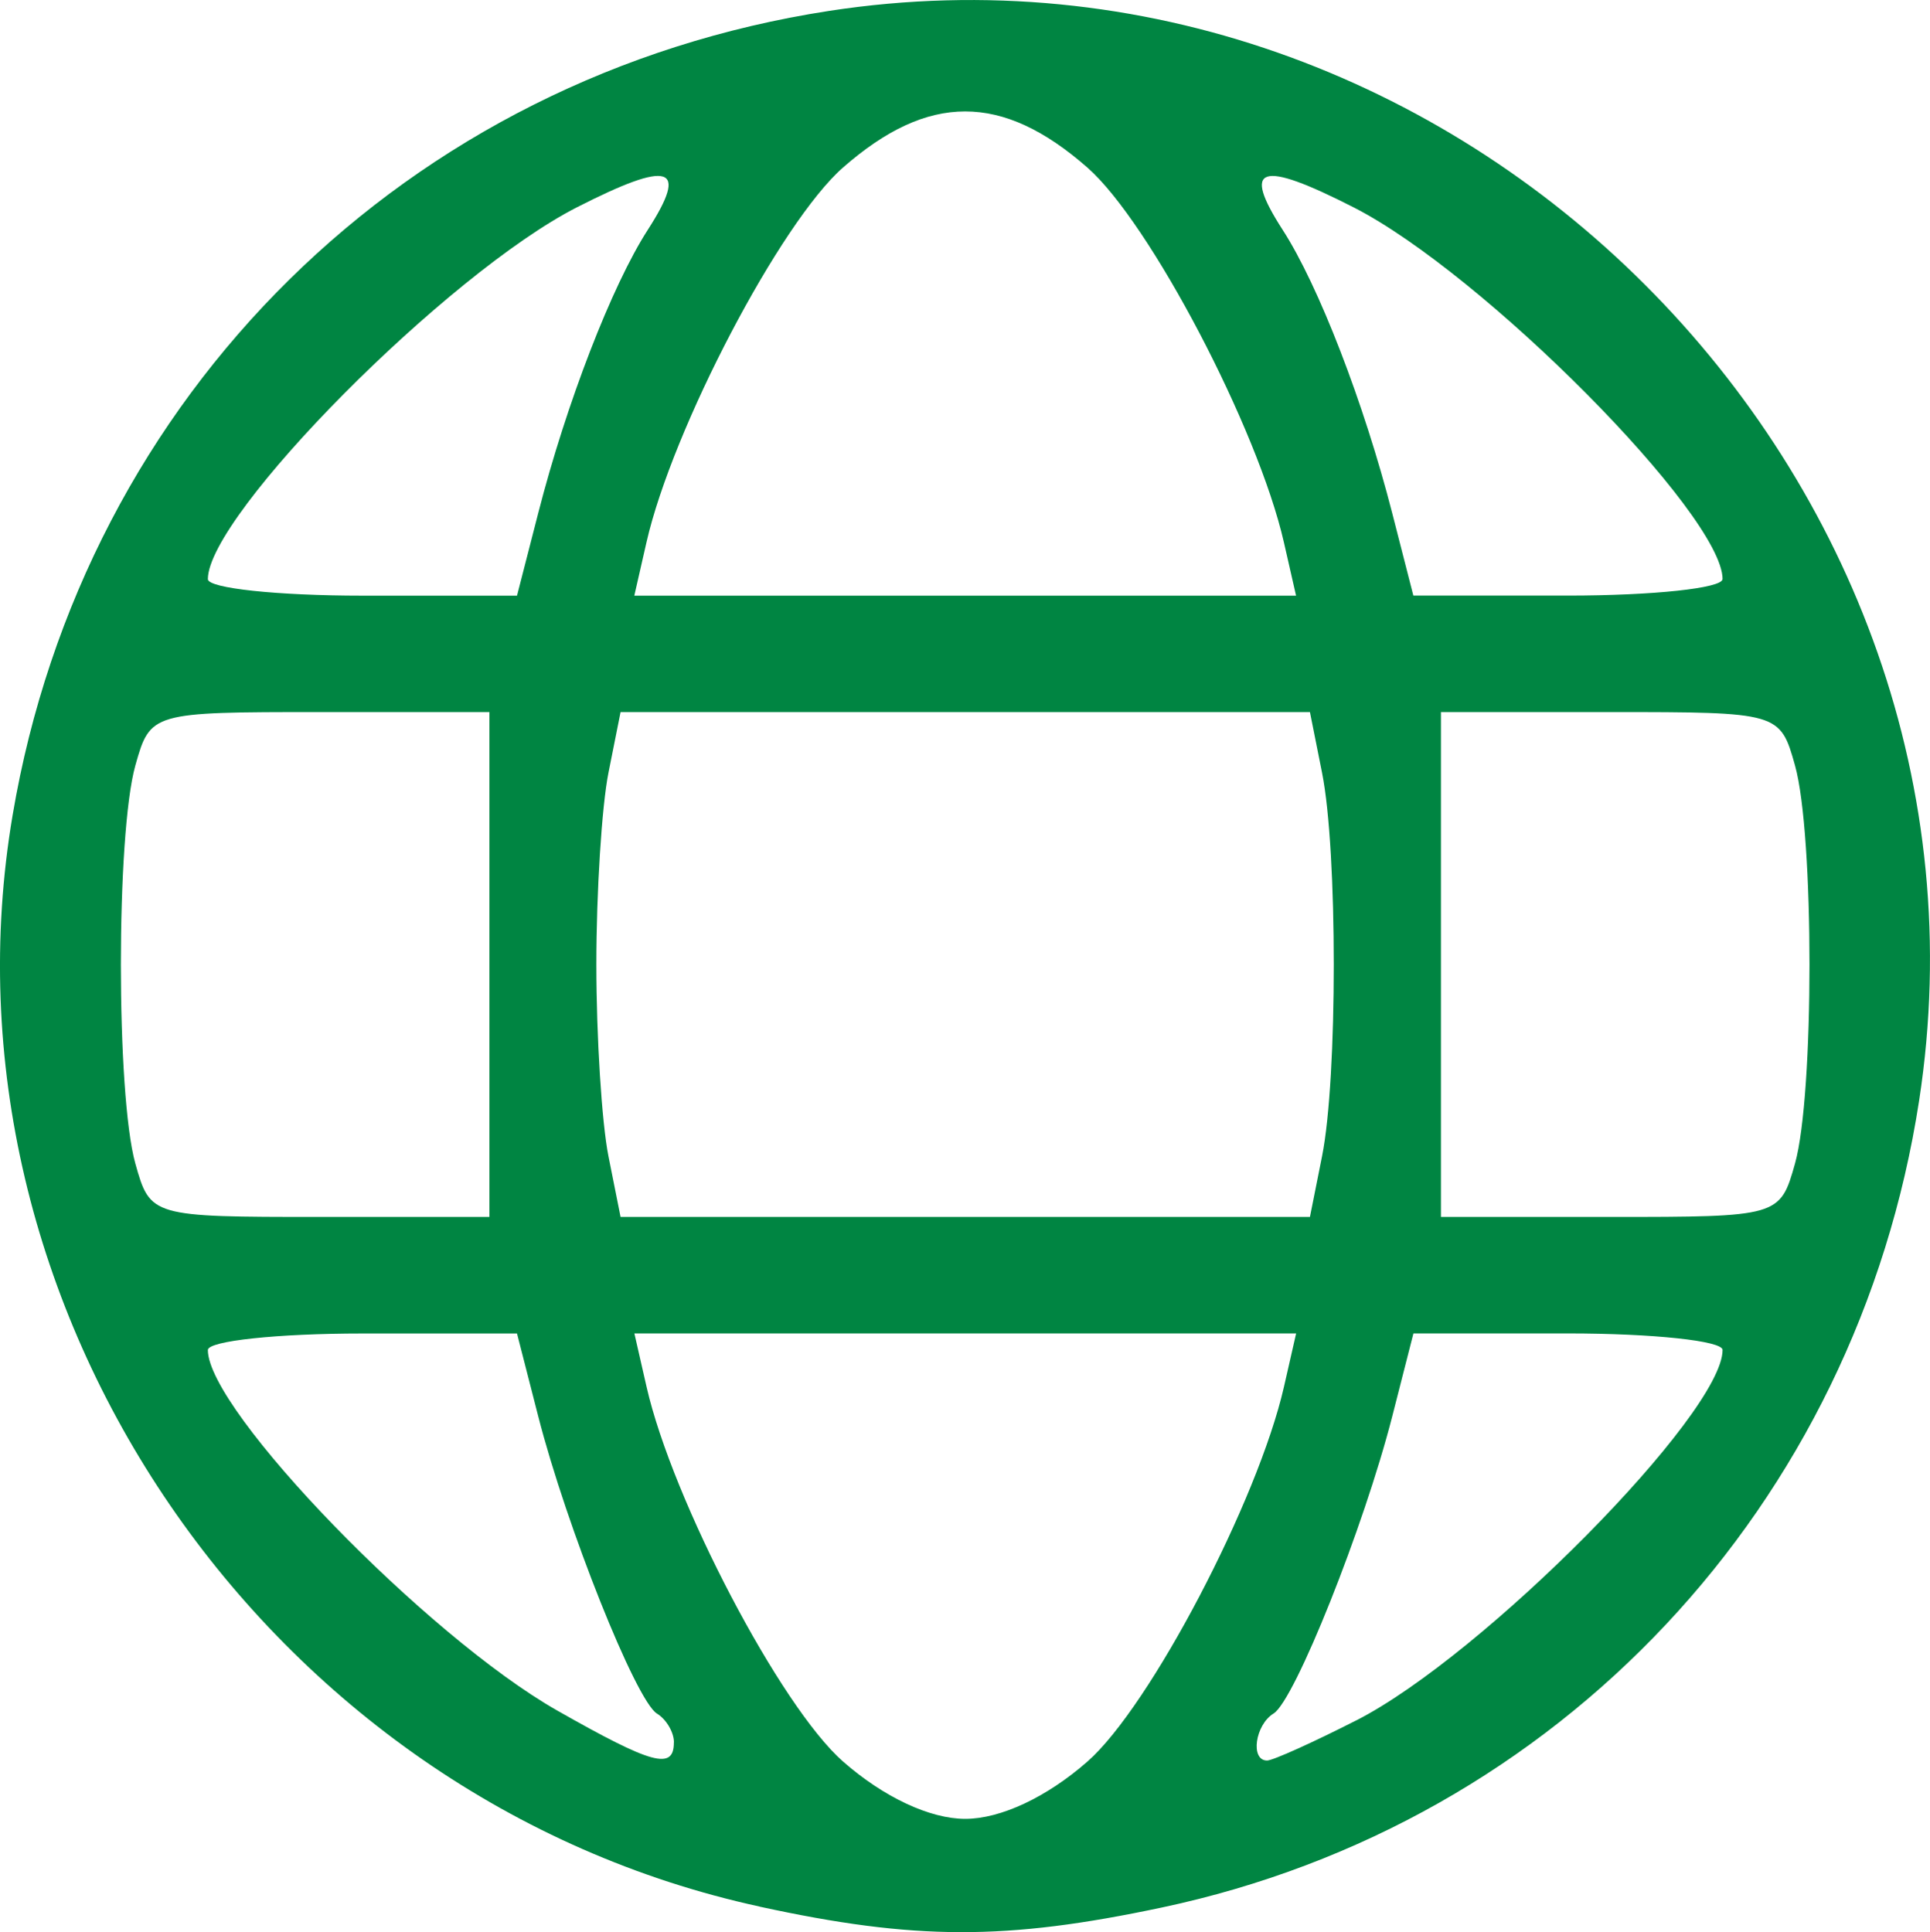 <?xml version="1.0" encoding="UTF-8" standalone="no"?>
<svg
   xmlns:dc="http://purl.org/dc/elements/1.1/"
   xmlns:cc="http://creativecommons.org/ns#"
   xmlns:rdf="http://www.w3.org/1999/02/22-rdf-syntax-ns#"
   xmlns:svg="http://www.w3.org/2000/svg"
   xmlns="http://www.w3.org/2000/svg"
   id="svg3696"
   version="1.1"
   viewBox="0 0 26.295 26.328"
   height="26.328mm"
   width="26.295mm">
  <defs
     id="defs3690" />
  <g
     transform="translate(-221.198,-96.36)"
     id="layer1">
    <path
       id="path993-1"
       d="m 231.547,122.34 c -6.72,-1.462 -11.311,-8.172 -10.177,-14.873 0.97,-5.735 5.377,-10.074 11.127,-10.959 8.53,-1.312 16.16,6.319 14.848,14.848 -0.85,5.524 -4.909,9.85 -10.318,10.997 -2.126,0.451 -3.366,0.448 -5.48,-0.012 z m 4.468,-1.977 c 0.851,-0.747 2.322,-3.554 2.676,-5.105 l 0.166,-0.728 h -4.508 -4.508 l 0.166,0.728 c 0.354,1.551 1.825,4.358 2.676,5.105 0.553,0.486 1.184,0.782 1.666,0.782 0.482,0 1.113,-0.296 1.666,-0.782 z m -5.635,-0.261 c 0,-0.137 -0.104,-0.314 -0.232,-0.392 -0.287,-0.178 -1.231,-2.544 -1.618,-4.055 l -0.288,-1.124 h -2.106 c -1.159,0 -2.106,0.101 -2.106,0.225 0,0.826 2.982,3.903 4.762,4.914 1.294,0.735 1.587,0.815 1.587,0.433 z m 9.297,-0.299 c 1.729,-0.882 4.99,-4.181 4.99,-5.048 0,-0.124 -0.948,-0.225 -2.106,-0.225 h -2.106 l -0.287,1.124 c -0.386,1.511 -1.33,3.877 -1.618,4.055 -0.253,0.156 -0.32,0.641 -0.089,0.641 0.079,0 0.626,-0.247 1.217,-0.548 z m -11.811,-10.3 v -3.44 h -2.31 c -2.294,0 -2.311,0.005 -2.514,0.728 -0.263,0.94 -0.263,4.484 0,5.424 0.202,0.723 0.219,0.728 2.514,0.728 h 2.31 z m 11.344,2.613 c 0.213,-1.066 0.213,-4.16 0,-5.226 l -0.165,-0.827 h -4.696 -4.696 l -0.165,0.827 c -0.091,0.455 -0.165,1.63 -0.165,2.613 0,0.982 0.074,2.158 0.165,2.613 l 0.165,0.827 h 4.696 4.696 z m 6.444,0.099 c 0.263,-0.94 0.263,-4.484 0,-5.424 -0.202,-0.723 -0.219,-0.728 -2.514,-0.728 h -2.31 v 3.44 3.44 h 2.31 c 2.294,0 2.311,-0.005 2.514,-0.728 z M 228.531,103.352 c 0.385,-1.502 1.004,-3.102 1.492,-3.859 0.565,-0.877 0.309,-0.958 -0.967,-0.307 -1.761,0.899 -5.026,4.19 -5.026,5.066 0,0.124 0.948,0.225 2.106,0.225 h 2.106 z m 10.159,0.397 c -0.354,-1.551 -1.825,-4.358 -2.676,-5.105 -1.163,-1.021 -2.169,-1.021 -3.332,0 -0.851,0.747 -2.322,3.554 -2.676,5.105 l -0.166,0.728 h 4.508 4.508 z m 5.977,0.503 c 0,-0.877 -3.265,-4.168 -5.026,-5.066 -1.276,-0.651 -1.532,-0.569 -0.967,0.307 0.489,0.757 1.107,2.358 1.492,3.859 l 0.288,1.124 h 2.106 c 1.159,0 2.106,-0.101 2.106,-0.225 z"
       style="fill:#008542;stroke-width:0.265" />
  </g>
</svg>
